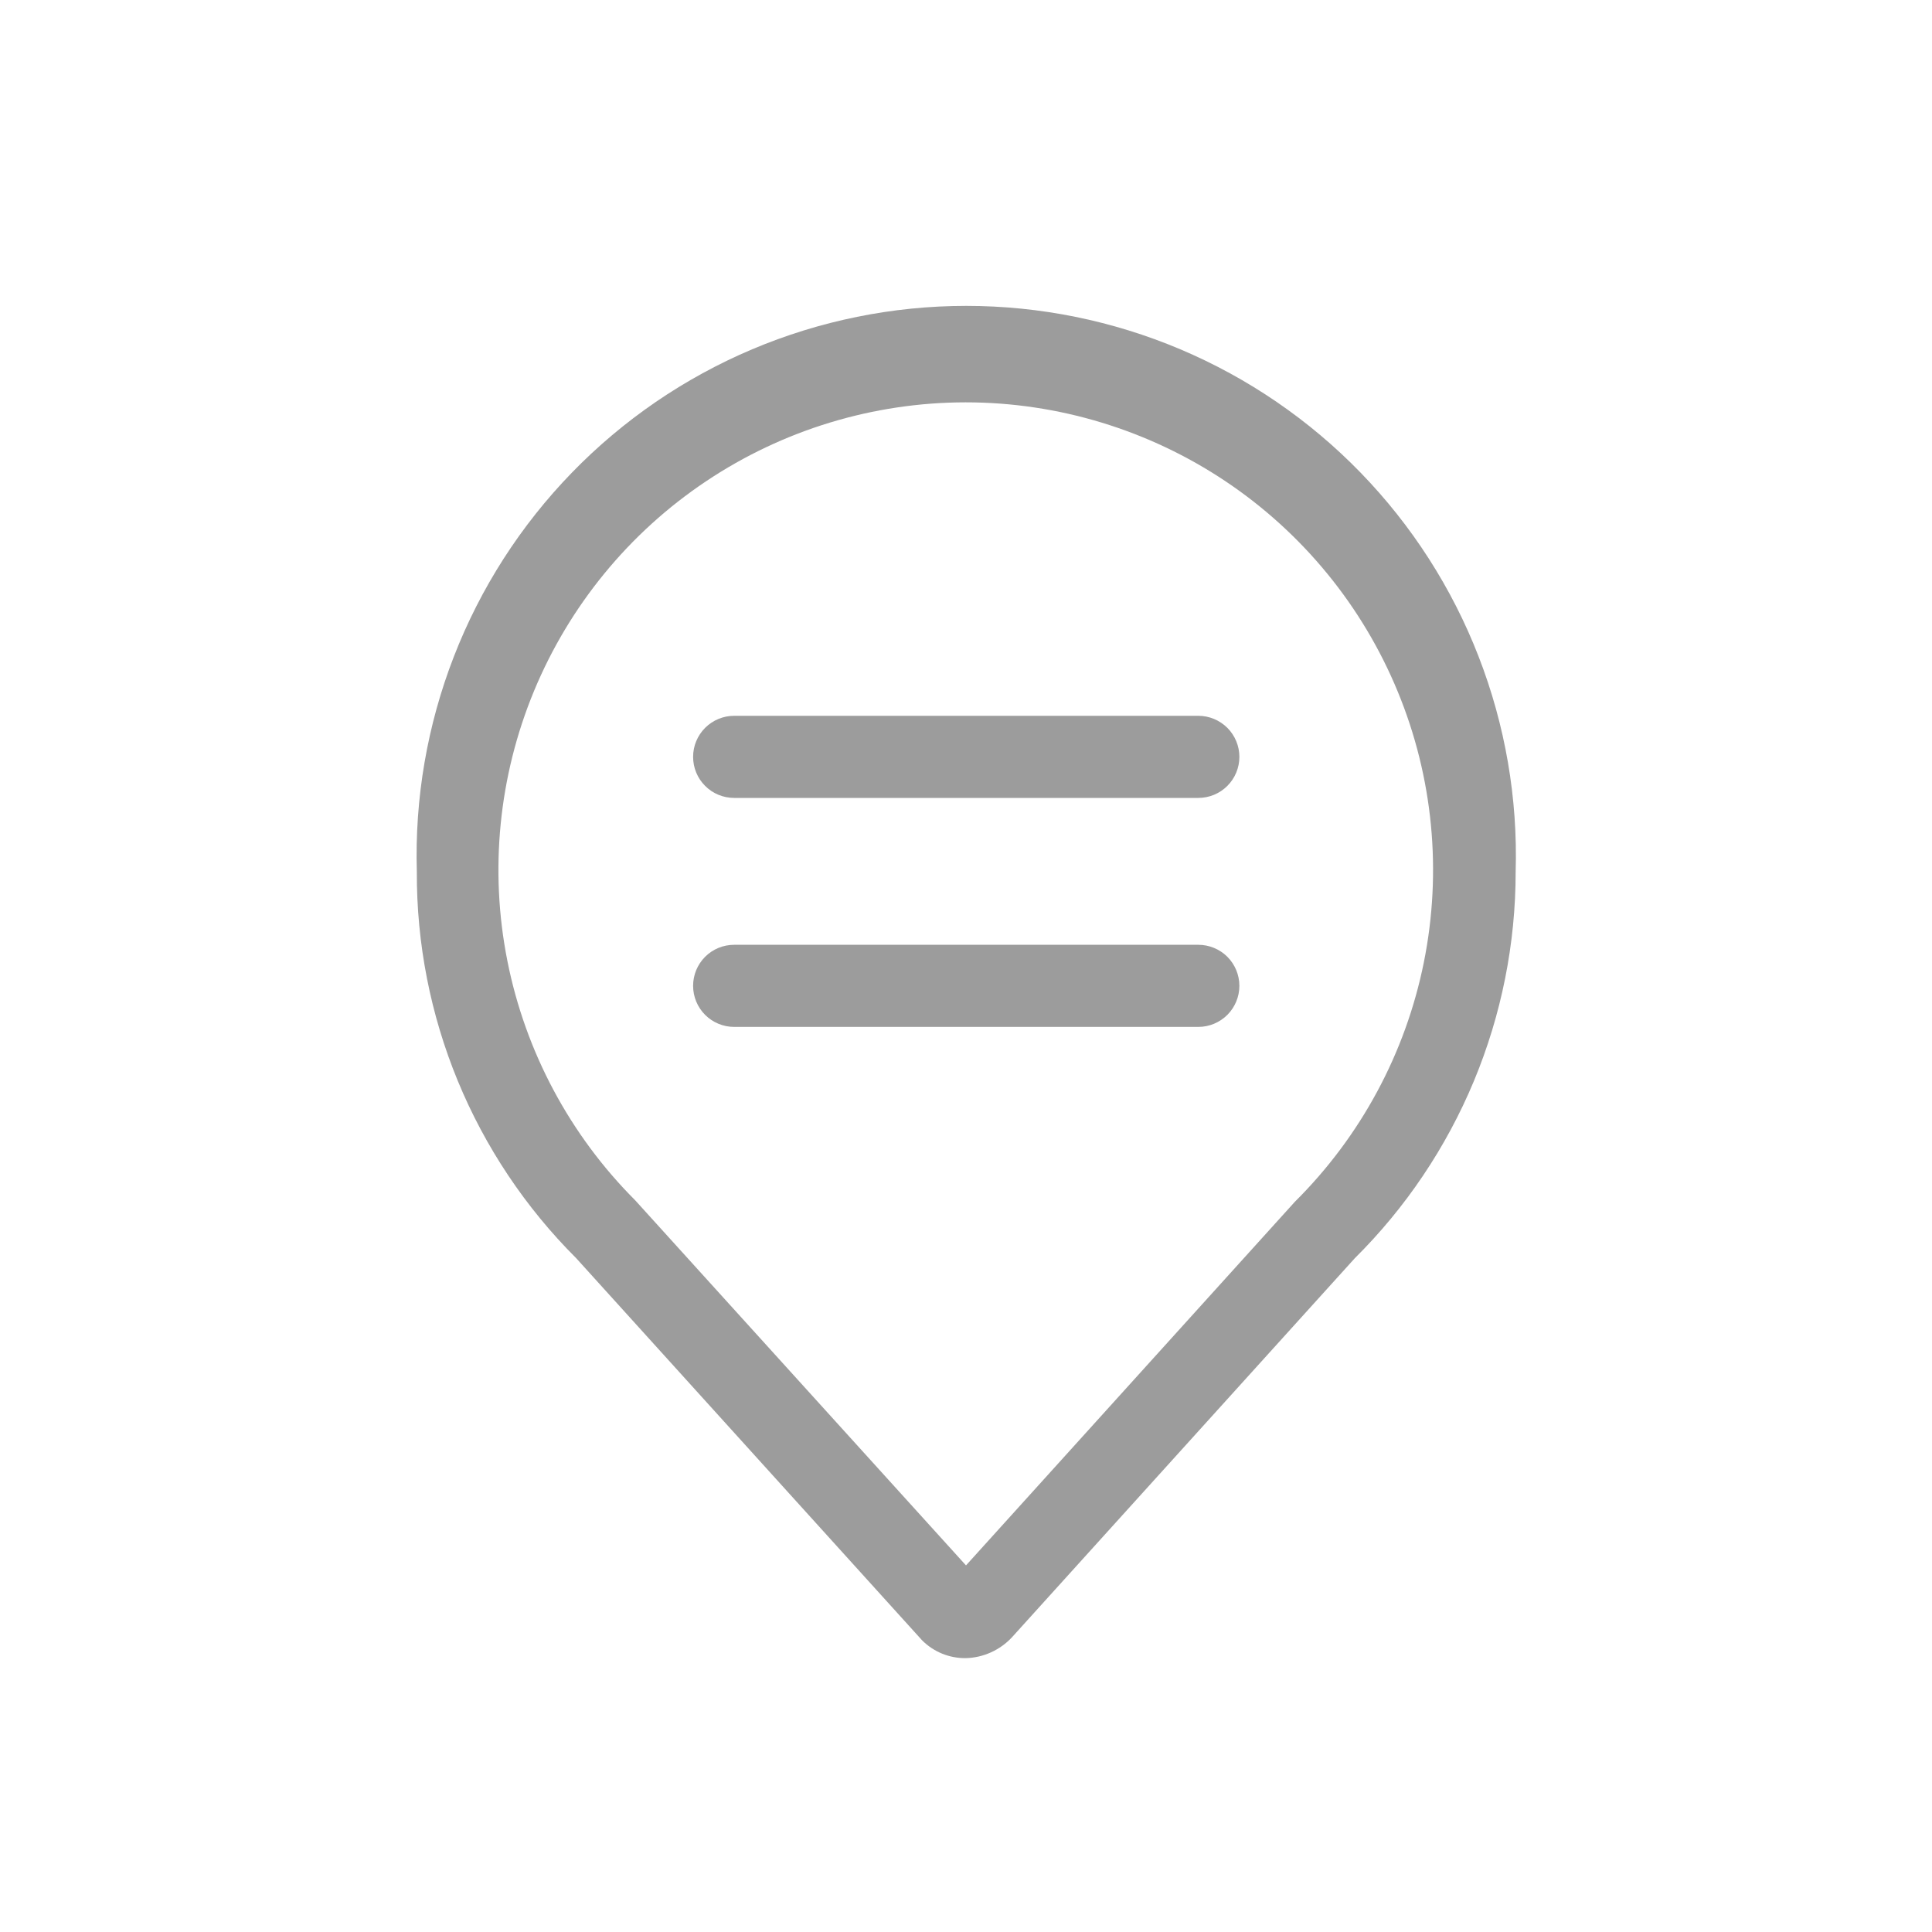 <svg width="40" height="40" viewBox="0 0 40 40" fill="none" xmlns="http://www.w3.org/2000/svg">
<path d="M24.81 16.52H15.2C14.974 16.52 14.758 16.431 14.599 16.271C14.439 16.112 14.35 15.896 14.35 15.67C14.35 15.445 14.439 15.229 14.599 15.069C14.758 14.91 14.974 14.82 15.2 14.82H24.81C25.035 14.82 25.251 14.91 25.411 15.069C25.57 15.229 25.66 15.445 25.66 15.67C25.66 15.896 25.57 16.112 25.411 16.271C25.251 16.431 25.035 16.52 24.81 16.52Z" fill="#9C9C9C"/>
<path d="M24.81 21.261H15.2C14.974 21.261 14.758 21.171 14.599 21.012C14.439 20.852 14.35 20.636 14.35 20.41C14.35 20.185 14.439 19.969 14.599 19.809C14.758 19.65 14.974 19.561 15.2 19.561H24.81C25.035 19.561 25.251 19.65 25.411 19.809C25.57 19.969 25.66 20.185 25.66 20.41C25.66 20.636 25.57 20.852 25.411 21.012C25.251 21.171 25.035 21.261 24.81 21.261Z" fill="#9C9C9C"/>
<path d="M19.99 34.33C19.823 34.331 19.657 34.299 19.503 34.236C19.348 34.172 19.208 34.079 19.09 33.96L11.93 26.05C10.879 25.001 10.046 23.754 9.479 22.381C8.913 21.008 8.624 19.536 8.63 18.05C8.585 16.528 8.846 15.012 9.397 13.593C9.948 12.173 10.779 10.879 11.84 9.786C12.9 8.694 14.17 7.825 15.572 7.232C16.975 6.639 18.482 6.333 20.005 6.333C21.528 6.333 23.035 6.639 24.438 7.232C25.84 7.825 27.11 8.694 28.17 9.786C29.231 10.879 30.062 12.173 30.613 13.593C31.164 15.012 31.425 16.528 31.38 18.05C31.38 19.538 31.086 21.01 30.515 22.383C29.943 23.756 29.105 25.003 28.05 26.05L20.95 33.9C20.827 34.032 20.678 34.138 20.513 34.212C20.349 34.286 20.171 34.326 19.99 34.33ZM19.99 8.33C18.077 8.332 16.207 8.901 14.617 9.965C13.027 11.028 11.788 12.54 11.056 14.307C10.324 16.075 10.132 18.02 10.505 19.896C10.878 21.773 11.798 23.497 13.15 24.85L20 32.41L26.81 24.88C28.171 23.529 29.1 21.805 29.479 19.925C29.858 18.045 29.671 16.095 28.94 14.322C28.21 12.549 26.969 11.033 25.376 9.966C23.782 8.9 21.908 8.33 19.99 8.33Z" fill="#9C9C9C"/>
</svg>
